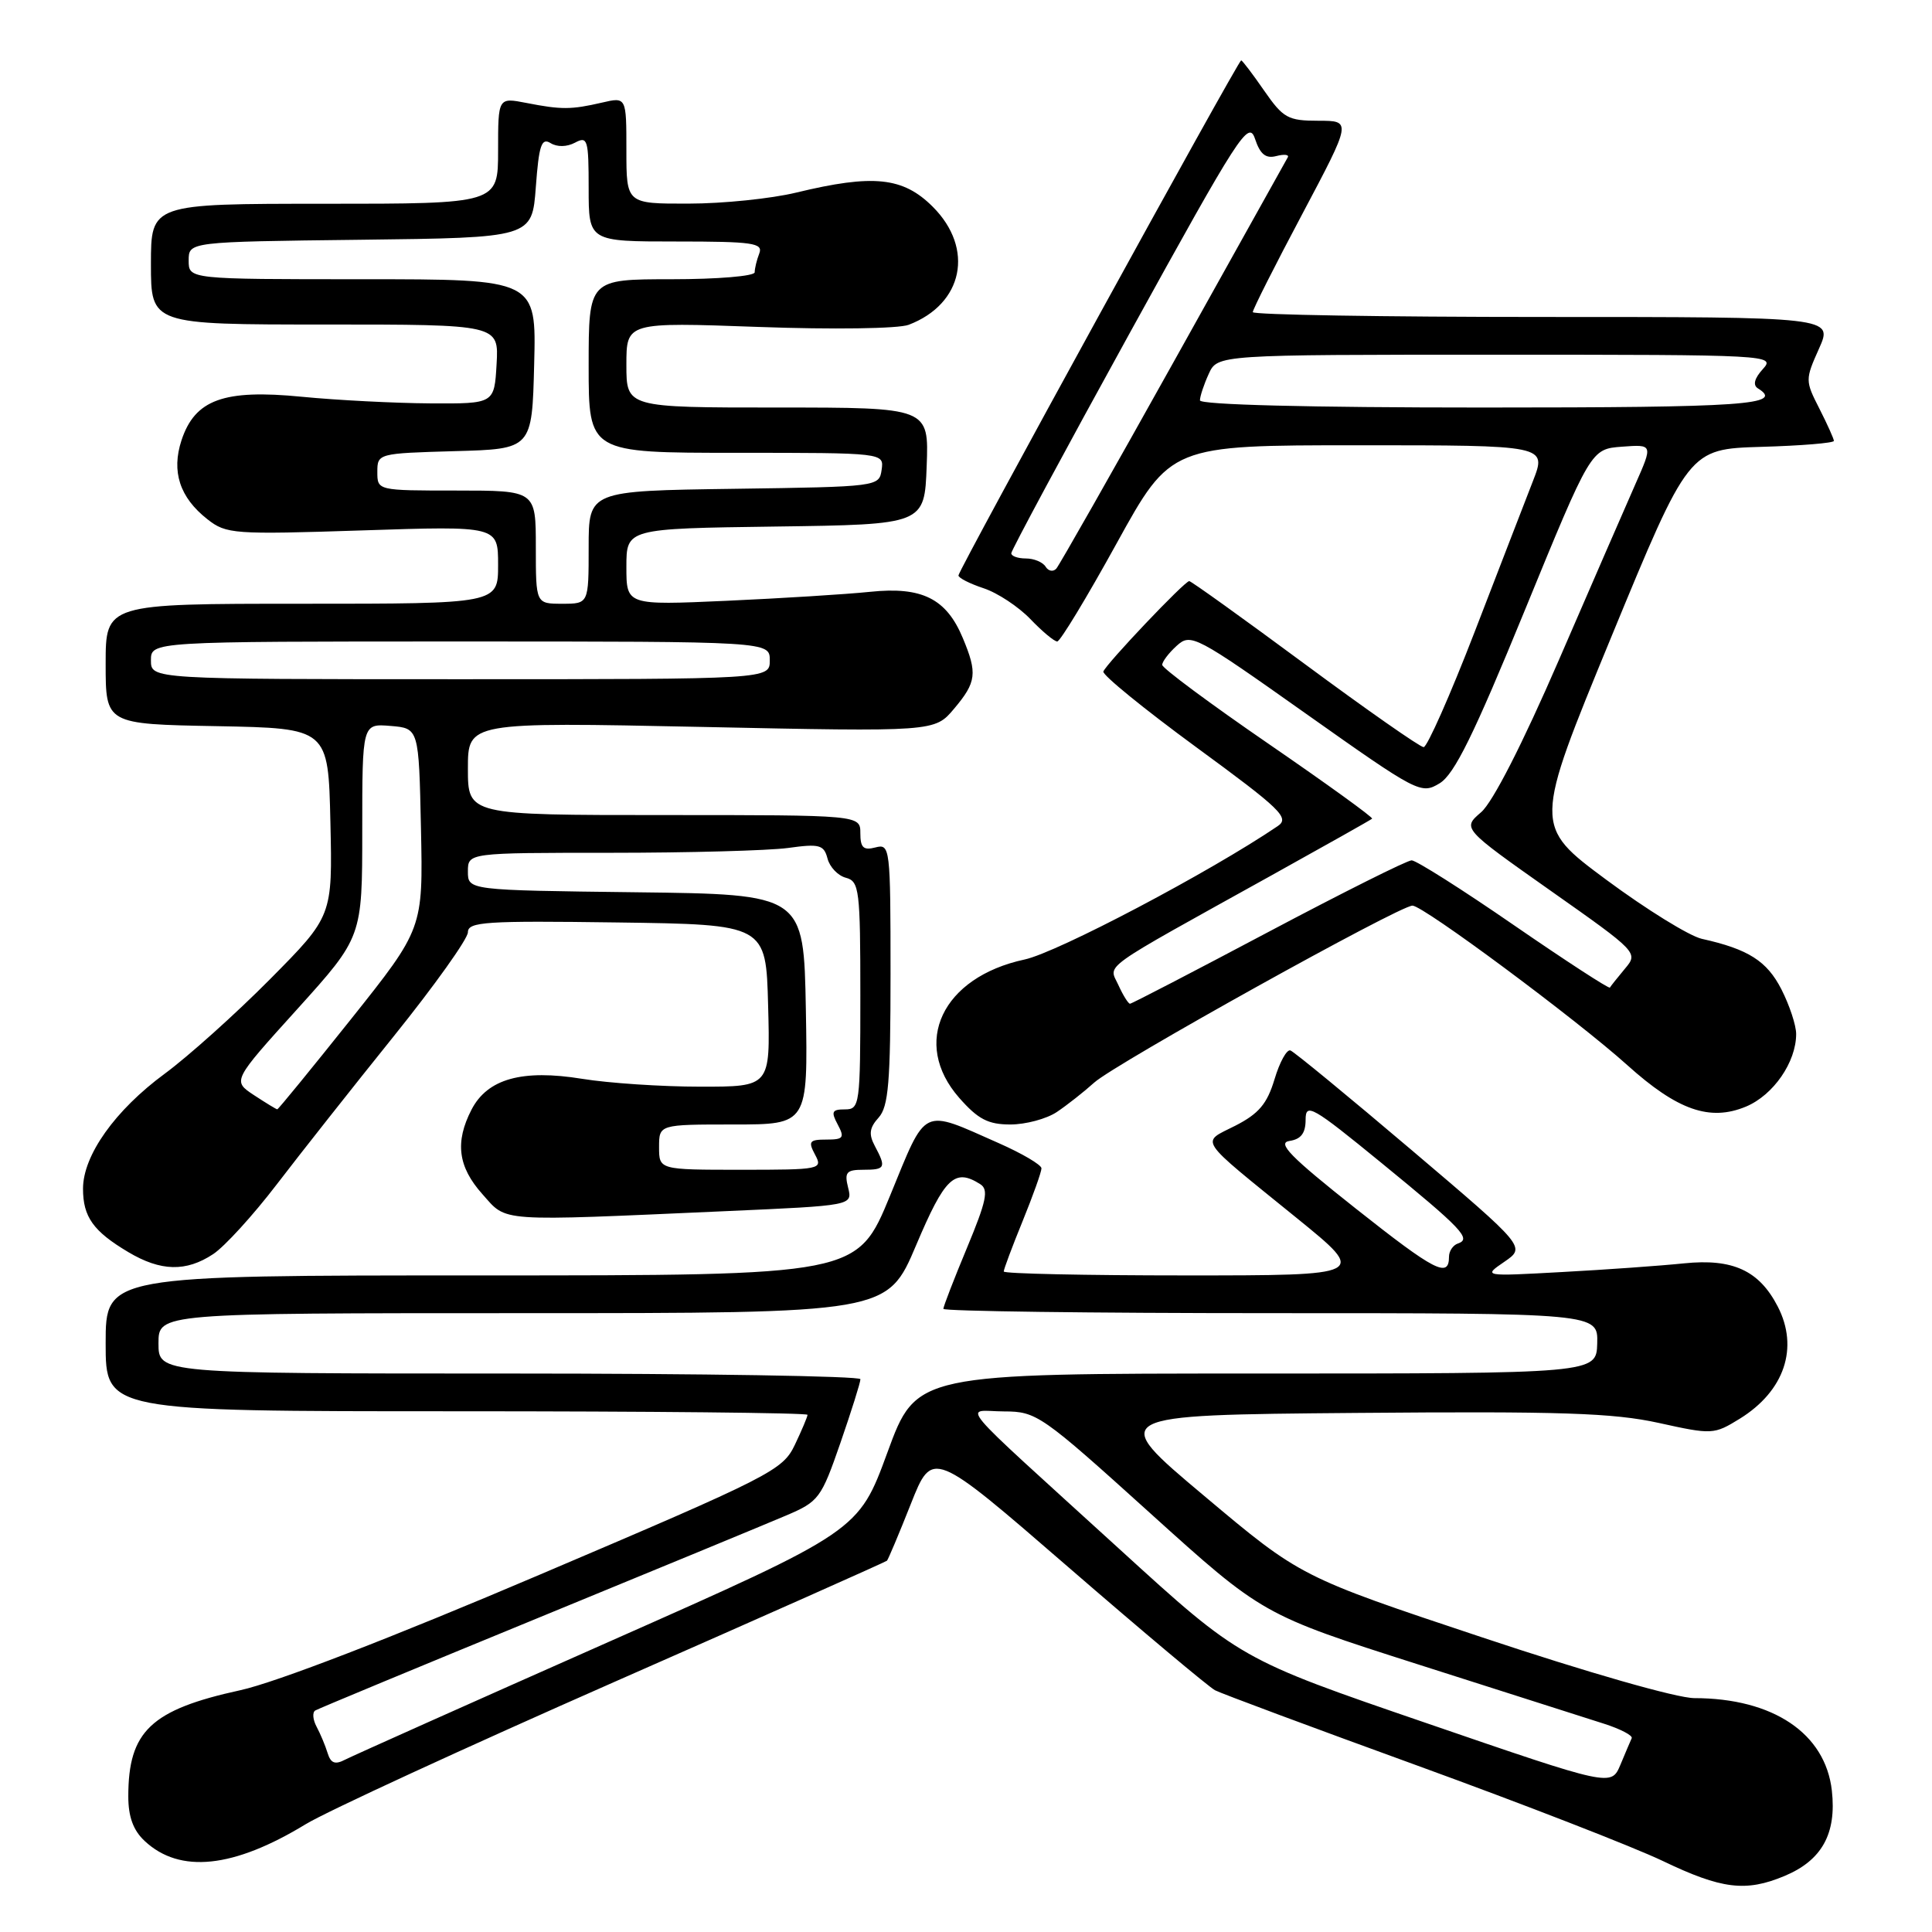 <?xml version="1.0" encoding="UTF-8" standalone="no"?>
<!DOCTYPE svg PUBLIC "-//W3C//DTD SVG 1.1//EN" "http://www.w3.org/Graphics/SVG/1.1/DTD/svg11.dtd" >
<svg xmlns="http://www.w3.org/2000/svg" xmlns:xlink="http://www.w3.org/1999/xlink" version="1.1" viewBox="0 0 256 256">
 <g >
 <path fill="currentColor"
d=" M 236.45 248.58 C 241.41 246.51 243.37 242.98 242.73 237.26 C 241.87 229.68 234.95 225.02 224.50 225.01 C 222.18 225.00 210.39 221.63 196.42 216.97 C 172.33 208.95 172.33 208.95 159.57 198.22 C 146.80 187.50 146.80 187.50 179.65 187.22 C 206.83 186.99 213.75 187.22 219.77 188.54 C 226.88 190.11 227.10 190.10 230.54 187.98 C 236.45 184.32 238.39 178.58 235.55 173.10 C 233.09 168.35 229.61 166.74 223.15 167.40 C 220.04 167.72 212.78 168.24 207.00 168.55 C 196.50 169.13 196.50 169.13 199.34 167.19 C 202.18 165.24 202.18 165.24 187.02 152.37 C 178.68 145.29 171.47 139.36 170.99 139.19 C 170.51 139.01 169.56 140.73 168.88 143.01 C 167.90 146.26 166.80 147.57 163.69 149.16 C 159.08 151.51 158.42 150.52 171.84 161.41 C 181.19 169.00 181.19 169.00 157.09 169.00 C 143.84 169.00 133.00 168.77 133.00 168.48 C 133.00 168.19 134.12 165.19 135.50 161.81 C 136.88 158.42 138.00 155.28 138.00 154.81 C 138.00 154.35 135.44 152.84 132.31 151.46 C 122.00 146.90 122.84 146.49 117.94 158.43 C 113.59 169.00 113.59 169.00 63.80 169.00 C 14.00 169.00 14.00 169.00 14.00 178.00 C 14.00 187.00 14.00 187.00 60.50 187.00 C 86.08 187.00 107.00 187.21 107.00 187.47 C 107.00 187.72 106.24 189.52 105.32 191.45 C 103.71 194.82 102.23 195.58 71.57 208.63 C 51.96 216.99 36.53 222.94 31.85 223.96 C 20.00 226.55 17.00 229.39 17.00 238.03 C 17.00 240.74 17.66 242.54 19.18 243.95 C 23.83 248.29 30.93 247.55 40.50 241.72 C 43.25 240.04 61.64 231.57 81.37 222.88 C 101.10 214.20 117.37 206.96 117.53 206.80 C 117.69 206.63 119.12 203.25 120.69 199.28 C 123.55 192.06 123.55 192.06 141.53 207.63 C 151.41 216.19 160.18 223.54 161.00 223.97 C 161.82 224.40 173.91 228.90 187.86 233.97 C 201.80 239.04 216.42 244.72 220.33 246.59 C 228.13 250.33 231.33 250.72 236.45 248.58 Z  M 28.24 166.18 C 29.75 165.19 33.54 161.03 36.67 156.94 C 39.80 152.85 46.78 144.01 52.18 137.30 C 57.58 130.59 62.00 124.39 62.00 123.53 C 62.00 122.14 64.35 121.99 81.75 122.23 C 101.50 122.50 101.50 122.50 101.78 133.25 C 102.07 144.00 102.07 144.00 92.78 143.99 C 87.68 143.99 80.64 143.52 77.14 142.95 C 69.19 141.66 64.60 142.94 62.48 147.03 C 60.26 151.33 60.68 154.61 63.92 158.23 C 67.25 161.96 65.55 161.84 96.24 160.48 C 112.97 159.74 112.97 159.74 112.38 157.37 C 111.87 155.33 112.15 155.00 114.39 155.00 C 117.32 155.00 117.45 154.72 115.92 151.85 C 115.09 150.29 115.20 149.44 116.42 148.09 C 117.73 146.64 118.00 143.41 118.00 129.05 C 118.00 112.26 117.94 111.78 116.00 112.29 C 114.41 112.71 114.00 112.32 114.00 110.41 C 114.00 108.00 114.00 108.00 88.00 108.00 C 62.00 108.00 62.00 108.00 62.00 101.84 C 62.00 95.68 62.00 95.68 92.92 96.32 C 123.85 96.97 123.85 96.97 126.42 93.91 C 129.39 90.39 129.53 89.21 127.58 84.55 C 125.40 79.31 122.16 77.70 115.28 78.42 C 112.10 78.75 103.54 79.28 96.25 79.61 C 83.00 80.20 83.00 80.20 83.00 75.12 C 83.00 70.04 83.00 70.04 102.75 69.77 C 122.50 69.50 122.50 69.50 122.79 61.75 C 123.08 54.00 123.08 54.00 103.04 54.00 C 83.00 54.00 83.00 54.00 83.00 48.34 C 83.00 42.69 83.00 42.69 100.50 43.32 C 110.39 43.68 119.04 43.55 120.40 43.04 C 127.64 40.28 129.14 32.94 123.60 27.40 C 119.66 23.46 115.71 23.05 105.50 25.52 C 102.20 26.32 95.79 26.98 91.25 26.98 C 83.00 27.00 83.00 27.00 83.00 19.92 C 83.00 12.84 83.00 12.84 79.75 13.60 C 75.67 14.54 74.40 14.55 69.75 13.64 C 66.00 12.91 66.00 12.91 66.00 19.95 C 66.00 27.00 66.00 27.00 43.00 27.00 C 20.00 27.00 20.00 27.00 20.00 35.00 C 20.00 43.00 20.00 43.00 43.05 43.00 C 66.10 43.00 66.10 43.00 65.80 48.25 C 65.50 53.50 65.50 53.50 57.00 53.45 C 52.33 53.42 44.65 53.03 39.96 52.57 C 29.64 51.56 25.83 52.95 24.05 58.34 C 22.69 62.48 23.81 65.92 27.48 68.80 C 29.98 70.77 30.95 70.84 48.05 70.28 C 66.00 69.69 66.00 69.69 66.00 74.85 C 66.00 80.00 66.00 80.00 40.00 80.00 C 14.00 80.00 14.00 80.00 14.00 87.97 C 14.00 95.95 14.00 95.95 28.75 96.22 C 43.50 96.50 43.50 96.50 43.78 108.95 C 44.06 121.39 44.06 121.39 35.78 129.75 C 31.23 134.34 24.95 139.97 21.83 142.27 C 15.25 147.11 11.00 153.09 11.00 157.51 C 11.00 161.25 12.36 163.15 17.00 165.91 C 21.30 168.47 24.65 168.55 28.24 166.18 Z  M 140.03 147.35 C 141.39 146.44 143.62 144.68 145.00 143.44 C 147.80 140.92 185.43 120.00 187.16 120.00 C 188.59 120.00 208.87 135.06 215.62 141.13 C 222.27 147.12 226.57 148.62 231.35 146.63 C 234.98 145.11 238.00 140.74 238.00 137.01 C 238.00 135.86 237.12 133.20 236.05 131.10 C 234.13 127.34 231.67 125.77 225.50 124.40 C 223.85 124.03 218.16 120.51 212.85 116.58 C 203.20 109.42 203.20 109.42 213.48 84.46 C 223.77 59.50 223.77 59.50 233.38 59.21 C 238.67 59.06 243.00 58.70 243.00 58.42 C 243.00 58.15 242.13 56.22 241.08 54.15 C 239.19 50.45 239.19 50.30 241.03 46.19 C 242.90 42.00 242.90 42.00 204.45 42.00 C 183.30 42.00 166.00 41.71 166.00 41.36 C 166.00 41.00 168.95 35.15 172.56 28.36 C 179.11 16.00 179.11 16.00 174.69 16.00 C 170.66 16.00 170.03 15.65 167.50 12.00 C 165.98 9.80 164.61 8.00 164.46 8.00 C 164.07 8.00 127.00 75.54 127.00 76.25 C 127.00 76.58 128.50 77.34 130.34 77.95 C 132.17 78.55 134.95 80.39 136.52 82.02 C 138.09 83.66 139.69 85.00 140.09 85.00 C 140.48 85.00 144.02 79.15 147.96 72.00 C 155.13 59.00 155.13 59.00 180.05 59.00 C 204.97 59.00 204.97 59.00 203.12 63.75 C 202.11 66.36 198.62 75.36 195.39 83.75 C 192.15 92.13 189.11 98.99 188.64 99.00 C 188.17 99.00 181.09 94.05 172.91 88.00 C 164.73 81.95 157.83 77.00 157.58 77.00 C 156.97 77.00 146.59 87.94 146.20 88.98 C 146.04 89.42 151.58 93.93 158.51 99.01 C 169.75 107.24 170.92 108.37 169.31 109.46 C 160.37 115.53 140.09 126.22 135.76 127.14 C 124.83 129.49 120.72 138.19 127.10 145.47 C 129.60 148.31 130.93 149.00 133.88 149.00 C 135.90 149.00 138.67 148.26 140.03 147.35 Z  M 188.92 228.29 C 164.34 219.86 164.34 219.86 148.42 205.34 C 125.83 184.75 127.72 187.00 133.03 187.02 C 137.36 187.03 137.97 187.46 152.40 200.50 C 167.30 213.96 167.30 213.96 187.90 220.54 C 199.23 224.15 210.30 227.69 212.50 228.39 C 214.70 229.09 216.37 229.96 216.21 230.32 C 216.05 230.67 215.37 232.26 214.71 233.85 C 213.49 236.73 213.49 236.73 188.92 228.29 Z  M 43.41 232.29 C 43.11 231.31 42.45 229.73 41.95 228.80 C 41.45 227.86 41.37 226.90 41.77 226.65 C 42.17 226.41 55.32 220.95 71.00 214.51 C 86.68 208.07 101.57 201.92 104.10 200.84 C 108.51 198.97 108.80 198.57 111.36 191.19 C 112.82 186.96 114.02 183.16 114.01 182.75 C 114.01 182.34 93.08 182.00 67.50 182.00 C 21.00 182.00 21.00 182.00 21.00 178.00 C 21.00 174.00 21.00 174.00 69.29 174.00 C 117.58 174.00 117.58 174.00 121.39 165.00 C 125.20 156.00 126.50 154.76 129.89 156.91 C 131.03 157.63 130.71 159.14 128.14 165.32 C 126.41 169.47 125.00 173.12 125.00 173.43 C 125.00 173.74 144.52 174.00 168.37 174.00 C 211.74 174.00 211.74 174.00 211.64 178.00 C 211.53 182.00 211.53 182.00 166.48 182.00 C 121.42 182.00 121.42 182.00 117.59 192.45 C 113.76 202.89 113.76 202.89 80.63 217.57 C 62.41 225.64 46.71 232.66 45.74 233.16 C 44.40 233.86 43.83 233.65 43.41 232.29 Z  M 179.62 160.12 C 170.97 153.27 169.17 151.43 170.87 151.18 C 172.39 150.95 173.00 150.15 173.00 148.37 C 173.00 146.09 173.86 146.58 183.02 154.07 C 193.76 162.85 195.01 164.16 193.18 164.77 C 192.53 164.99 192.00 165.78 192.00 166.52 C 192.00 169.41 190.14 168.45 179.62 160.12 Z  M 87.33 152.00 C 87.33 149.00 87.33 149.00 97.19 149.00 C 107.05 149.00 107.05 149.00 106.78 133.75 C 106.50 118.50 106.50 118.50 84.25 118.23 C 62.00 117.96 62.00 117.96 62.00 115.48 C 62.00 113.00 62.00 113.00 80.86 113.00 C 91.23 113.00 101.83 112.71 104.42 112.36 C 108.59 111.78 109.17 111.94 109.65 113.76 C 109.94 114.89 111.04 116.04 112.09 116.31 C 113.86 116.78 114.00 117.90 114.00 131.91 C 114.00 146.42 113.92 147.00 111.96 147.00 C 110.24 147.00 110.09 147.30 111.00 149.00 C 111.94 150.76 111.76 151.00 109.50 151.00 C 107.24 151.00 107.06 151.24 108.00 153.00 C 109.04 154.94 108.76 155.00 98.20 155.00 C 87.33 155.00 87.33 155.00 87.33 152.00 Z  M 33.65 145.11 C 30.79 143.22 30.79 143.22 39.40 133.70 C 48.00 124.17 48.00 124.17 48.00 110.03 C 48.00 95.88 48.00 95.88 51.75 96.19 C 55.50 96.50 55.50 96.50 55.78 109.78 C 56.06 123.05 56.06 123.05 46.52 135.03 C 41.27 141.61 36.87 147.00 36.74 146.99 C 36.61 146.99 35.22 146.14 33.65 145.11 Z  M 20.00 87.50 C 20.00 85.00 20.00 85.00 61.00 85.00 C 102.00 85.00 102.00 85.00 102.00 87.50 C 102.00 90.00 102.00 90.00 61.00 90.00 C 20.00 90.00 20.00 90.00 20.00 87.50 Z  M 71.00 72.50 C 71.00 65.00 71.00 65.00 60.50 65.00 C 50.01 65.00 50.00 65.00 50.00 62.53 C 50.00 60.09 50.10 60.07 60.25 59.78 C 70.50 59.50 70.50 59.50 70.78 48.25 C 71.07 37.00 71.07 37.00 48.03 37.00 C 25.00 37.00 25.00 37.00 25.00 34.52 C 25.00 32.04 25.00 32.04 47.75 31.77 C 70.50 31.50 70.50 31.50 71.00 24.78 C 71.41 19.24 71.75 18.22 72.95 18.96 C 73.82 19.50 75.11 19.48 76.20 18.90 C 77.86 18.01 78.00 18.49 78.00 24.96 C 78.00 32.00 78.00 32.00 89.61 32.00 C 99.78 32.00 101.14 32.20 100.61 33.58 C 100.27 34.45 100.00 35.58 100.00 36.08 C 100.00 36.59 95.05 37.00 89.00 37.00 C 78.00 37.00 78.00 37.00 78.00 48.50 C 78.00 60.00 78.00 60.00 97.57 60.00 C 117.14 60.00 117.14 60.00 116.82 62.25 C 116.50 64.48 116.36 64.50 97.25 64.77 C 78.00 65.04 78.00 65.04 78.00 72.52 C 78.00 80.00 78.00 80.00 74.50 80.00 C 71.00 80.00 71.00 80.00 71.00 72.50 Z  M 148.19 130.52 C 146.91 127.70 145.29 128.87 168.50 115.98 C 175.65 112.01 181.64 108.64 181.81 108.48 C 181.99 108.33 175.80 103.86 168.06 98.54 C 160.33 93.23 154.00 88.53 154.00 88.10 C 154.00 87.66 154.87 86.52 155.93 85.56 C 157.79 83.88 158.39 84.19 173.05 94.57 C 187.89 105.07 188.30 105.28 190.76 103.79 C 192.71 102.61 195.29 97.36 202.04 80.88 C 210.80 59.50 210.80 59.50 214.91 59.19 C 219.03 58.88 219.03 58.88 216.68 64.19 C 215.39 67.11 210.83 77.60 206.54 87.50 C 201.74 98.57 197.79 106.32 196.25 107.63 C 193.76 109.77 193.76 109.77 205.43 118.00 C 217.03 126.17 217.10 126.24 215.31 128.36 C 214.33 129.54 213.43 130.66 213.32 130.86 C 213.21 131.05 207.50 127.34 200.63 122.61 C 193.76 117.87 187.65 114.00 187.05 114.00 C 186.45 114.00 177.90 118.28 168.05 123.50 C 158.20 128.72 149.96 133.00 149.73 133.00 C 149.51 133.00 148.81 131.89 148.19 130.52 Z  M 138.55 75.09 C 138.18 74.49 137.01 74.00 135.94 74.00 C 134.87 74.00 134.00 73.69 134.00 73.31 C 134.00 72.93 141.06 59.80 149.69 44.14 C 164.25 17.72 165.45 15.85 166.30 18.41 C 166.98 20.45 167.72 21.04 169.11 20.68 C 170.15 20.41 170.84 20.48 170.64 20.84 C 170.43 21.20 163.62 33.42 155.49 48.00 C 147.36 62.58 140.37 74.88 139.97 75.34 C 139.56 75.80 138.92 75.69 138.55 75.09 Z  M 159.00 53.05 C 159.00 52.52 159.52 50.95 160.16 49.55 C 161.32 47.00 161.32 47.00 198.32 47.00 C 234.60 47.00 235.28 47.04 233.59 48.90 C 232.46 50.14 232.24 51.03 232.93 51.46 C 236.46 53.64 231.32 54.00 196.50 54.00 C 173.40 54.00 159.00 53.63 159.00 53.05 Z "/>
</g>
</svg>